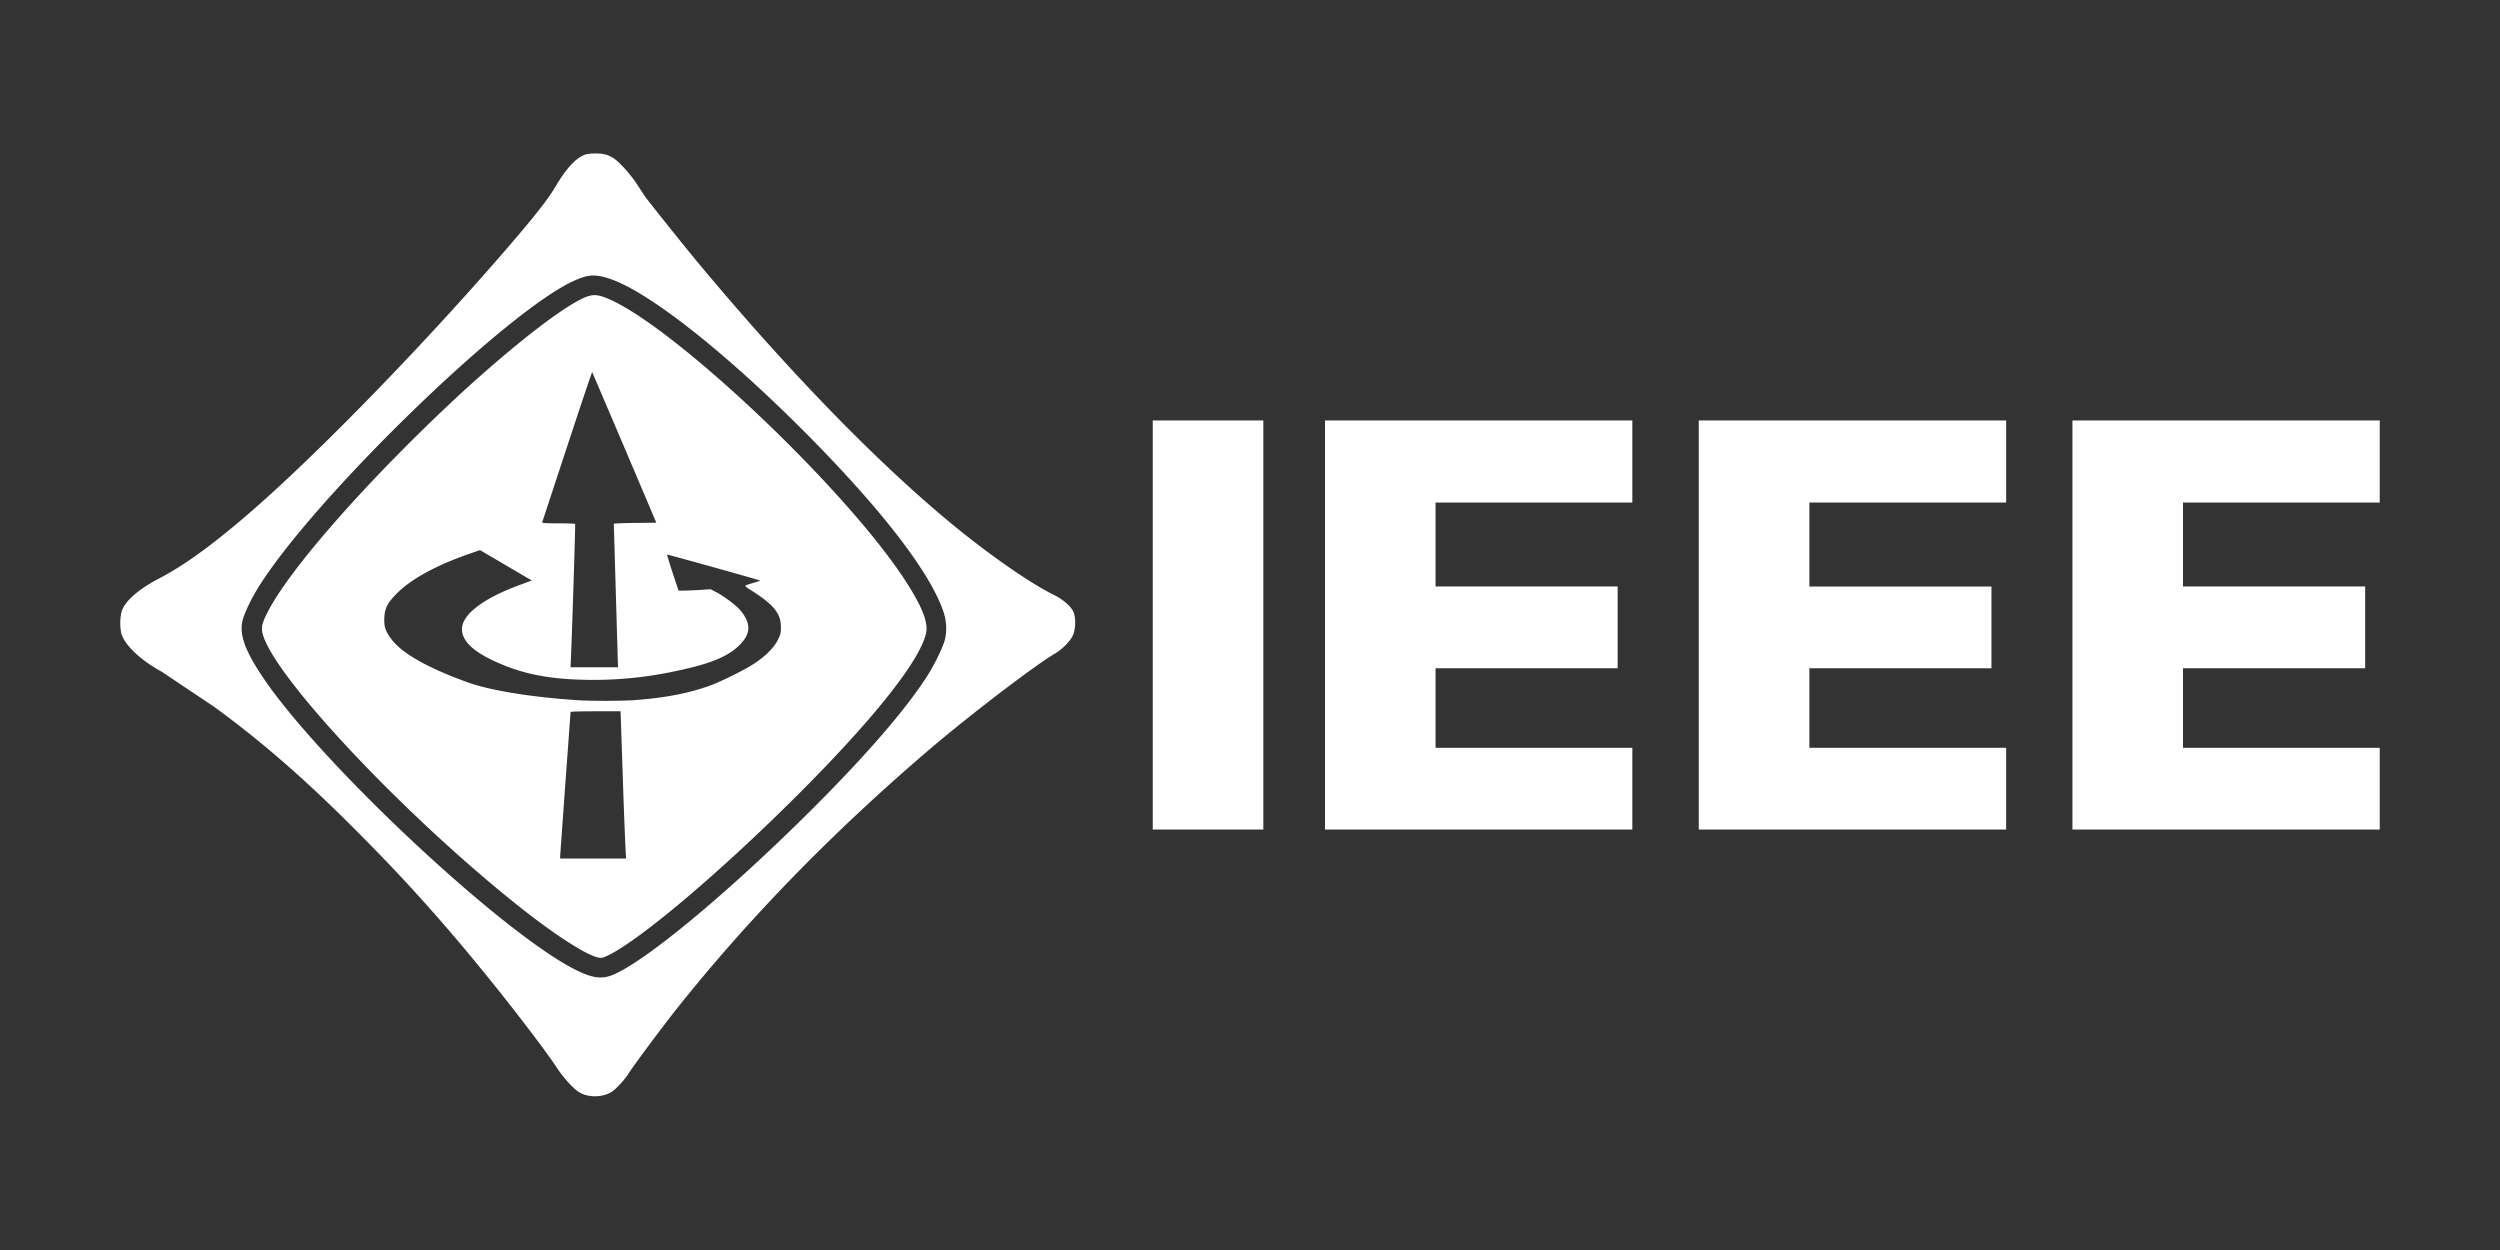 <svg xmlns="http://www.w3.org/2000/svg" width="120" height="60" fill="#ffffff"><rect width="100%" height="100%" fill="#333333" stroke="none"/><path d="M55.332 20.182h5.308v19.636h-5.308zm8.268 0v19.636h14.752v-3.923h-9.445v-3.818h8.74v-3.925h-8.74V24.12h9.445v-3.937zm17.94 0v19.636h14.755v-3.923H86.85v-3.818h8.74v-3.925h-8.74V24.12h9.446v-3.937zm17.937 0v19.636h14.75v-3.923h-9.443v-3.818h8.744v-3.925h-8.744V24.12h9.443v-3.937zM28.115 52.564a1.31 1.31 0 0 1-.362-.167c-.28-.196-.733-.7-1.012-1.128-.383-.6-1.732-2.38-2.806-3.722-2.198-2.756-4.15-4.962-6.403-7.24-2.7-2.743-4.837-4.613-7.244-6.374l-2.54-1.7c-.995-.537-1.765-1.27-1.927-1.832a2.5 2.5 0 0 1 .012-1.032c.146-.5.8-1.078 1.773-1.586 1.286-.666 2.74-1.732 4.663-3.418 3.293-2.893 8.314-8.076 12.227-12.63 1.186-1.378 1.807-2.173 2.156-2.76.53-.9.995-1.395 1.428-1.55.23-.08.754-.08 1.016 0a1.49 1.49 0 0 1 .375.183c.287.196.8.77 1.1 1.228l.375.574c.133.196 1.836 2.327 2.506 3.135 4.542 5.462 9.063 10.08 12.78 13.047 1.636 1.303 3.355 2.477 4.35 2.96.437.212.833.558.945.824.112.258.108.762-.008 1.074-.108.287-.512.708-.9.933-.912.533-3.96 2.856-5.87 4.475C40.096 39.817 36 44.005 32.5 48.4c-.783.987-2.1 2.768-2.294 3.076-.167.283-.583.75-.816.912-.325.225-.837.296-1.274.175zm1.253-5.75c1.607-.633 5.828-4.16 9.94-8.3 2.473-2.494 4.22-4.538 5.204-6.074.346-.545.74-1.35.833-1.703.112-.408.092-.9-.046-1.332-.6-1.84-2.852-4.8-6.432-8.426-3.938-3.984-7.702-6.965-9.6-7.598-.716-.237-1.062-.212-1.8.137C24.132 15.1 15.1 23.9 12.43 28.145c-.333.533-.645 1.166-.758 1.536-.208.683.017 1.4.824 2.644 2.56 3.96 11.248 12.16 14.97 14.142.87.462 1.365.554 1.9.346zm-.668-.857c-.6-.125-2.24-1.2-3.976-2.6-5.3-4.242-11.253-10.55-12.056-12.747-.154-.43-.133-.608.162-1.195 1.05-2.102 4.958-6.528 9.375-10.607 2.3-2.1 4.55-3.884 5.678-4.442.495-.25.724-.258 1.232-.058C32.212 15.547 40.4 23.26 43.37 27.74c.87 1.316 1.195 2.12 1.082 2.648-.28 1.274-2.352 3.922-5.812 7.414-3.955 3.997-8.3 7.664-9.692 8.16-.05.017-.167.017-.258-.004zm1.336-4.975a244.17 244.17 0 0 1-.137-3.54l-.112-3.3h-1.2c-.662 0-1.2.012-1.2.033a1334.23 1334.23 0 0 1-.25 3.422l-.25 3.5v.112h3.172zm.454-7.38c1.46-.104 2.68-.346 3.684-.73.562-.216 1.607-.74 2.04-1.028.53-.346.945-.766 1.128-1.137.125-.254.142-.33.142-.604 0-.674-.354-1.1-1.557-1.848-.1-.062-.162-.13-.146-.146s.2-.08.38-.13.34-.104.333-.108c-.03-.03-4.46-1.266-4.47-1.25s.108.404.262.874l.287.858.27-.004a17.36 17.36 0 0 0 .77-.033l.5-.033.283.15c.383.204.94.624 1.145.866.495.595.504 1.082.025 1.594-.574.612-1.445.974-3.193 1.332a18.53 18.53 0 0 1-4.33.404c-1.55-.033-2.698-.237-3.8-.674-1.382-.545-2.065-1.124-2.07-1.748-.008-.704 1.028-1.495 2.806-2.14l.55-.204-.433-.25-1.245-.733-.812-.475-.537.187c-1.565.545-2.752 1.195-3.443 1.882-.458.462-.595.72-.612 1.2-.017.4.05.608.32.978.504.7 1.757 1.407 3.688 2.102 1.103.4 3.2.733 5.454.866a31.71 31.71 0 0 0 2.58-.012zm-.84-2.027l-.187-6.432c.017-.017.483-.037 1.037-.042l1.003-.012-1.528-3.6-1.55-3.63c-.012-.012-.55 1.594-1.2 3.568l-1.2 3.643c-.017.037.154.05.77.05.437 0 .803.012.812.033.017.025-.13 4.67-.196 6.265l-.025.612h2.28z"/></svg>